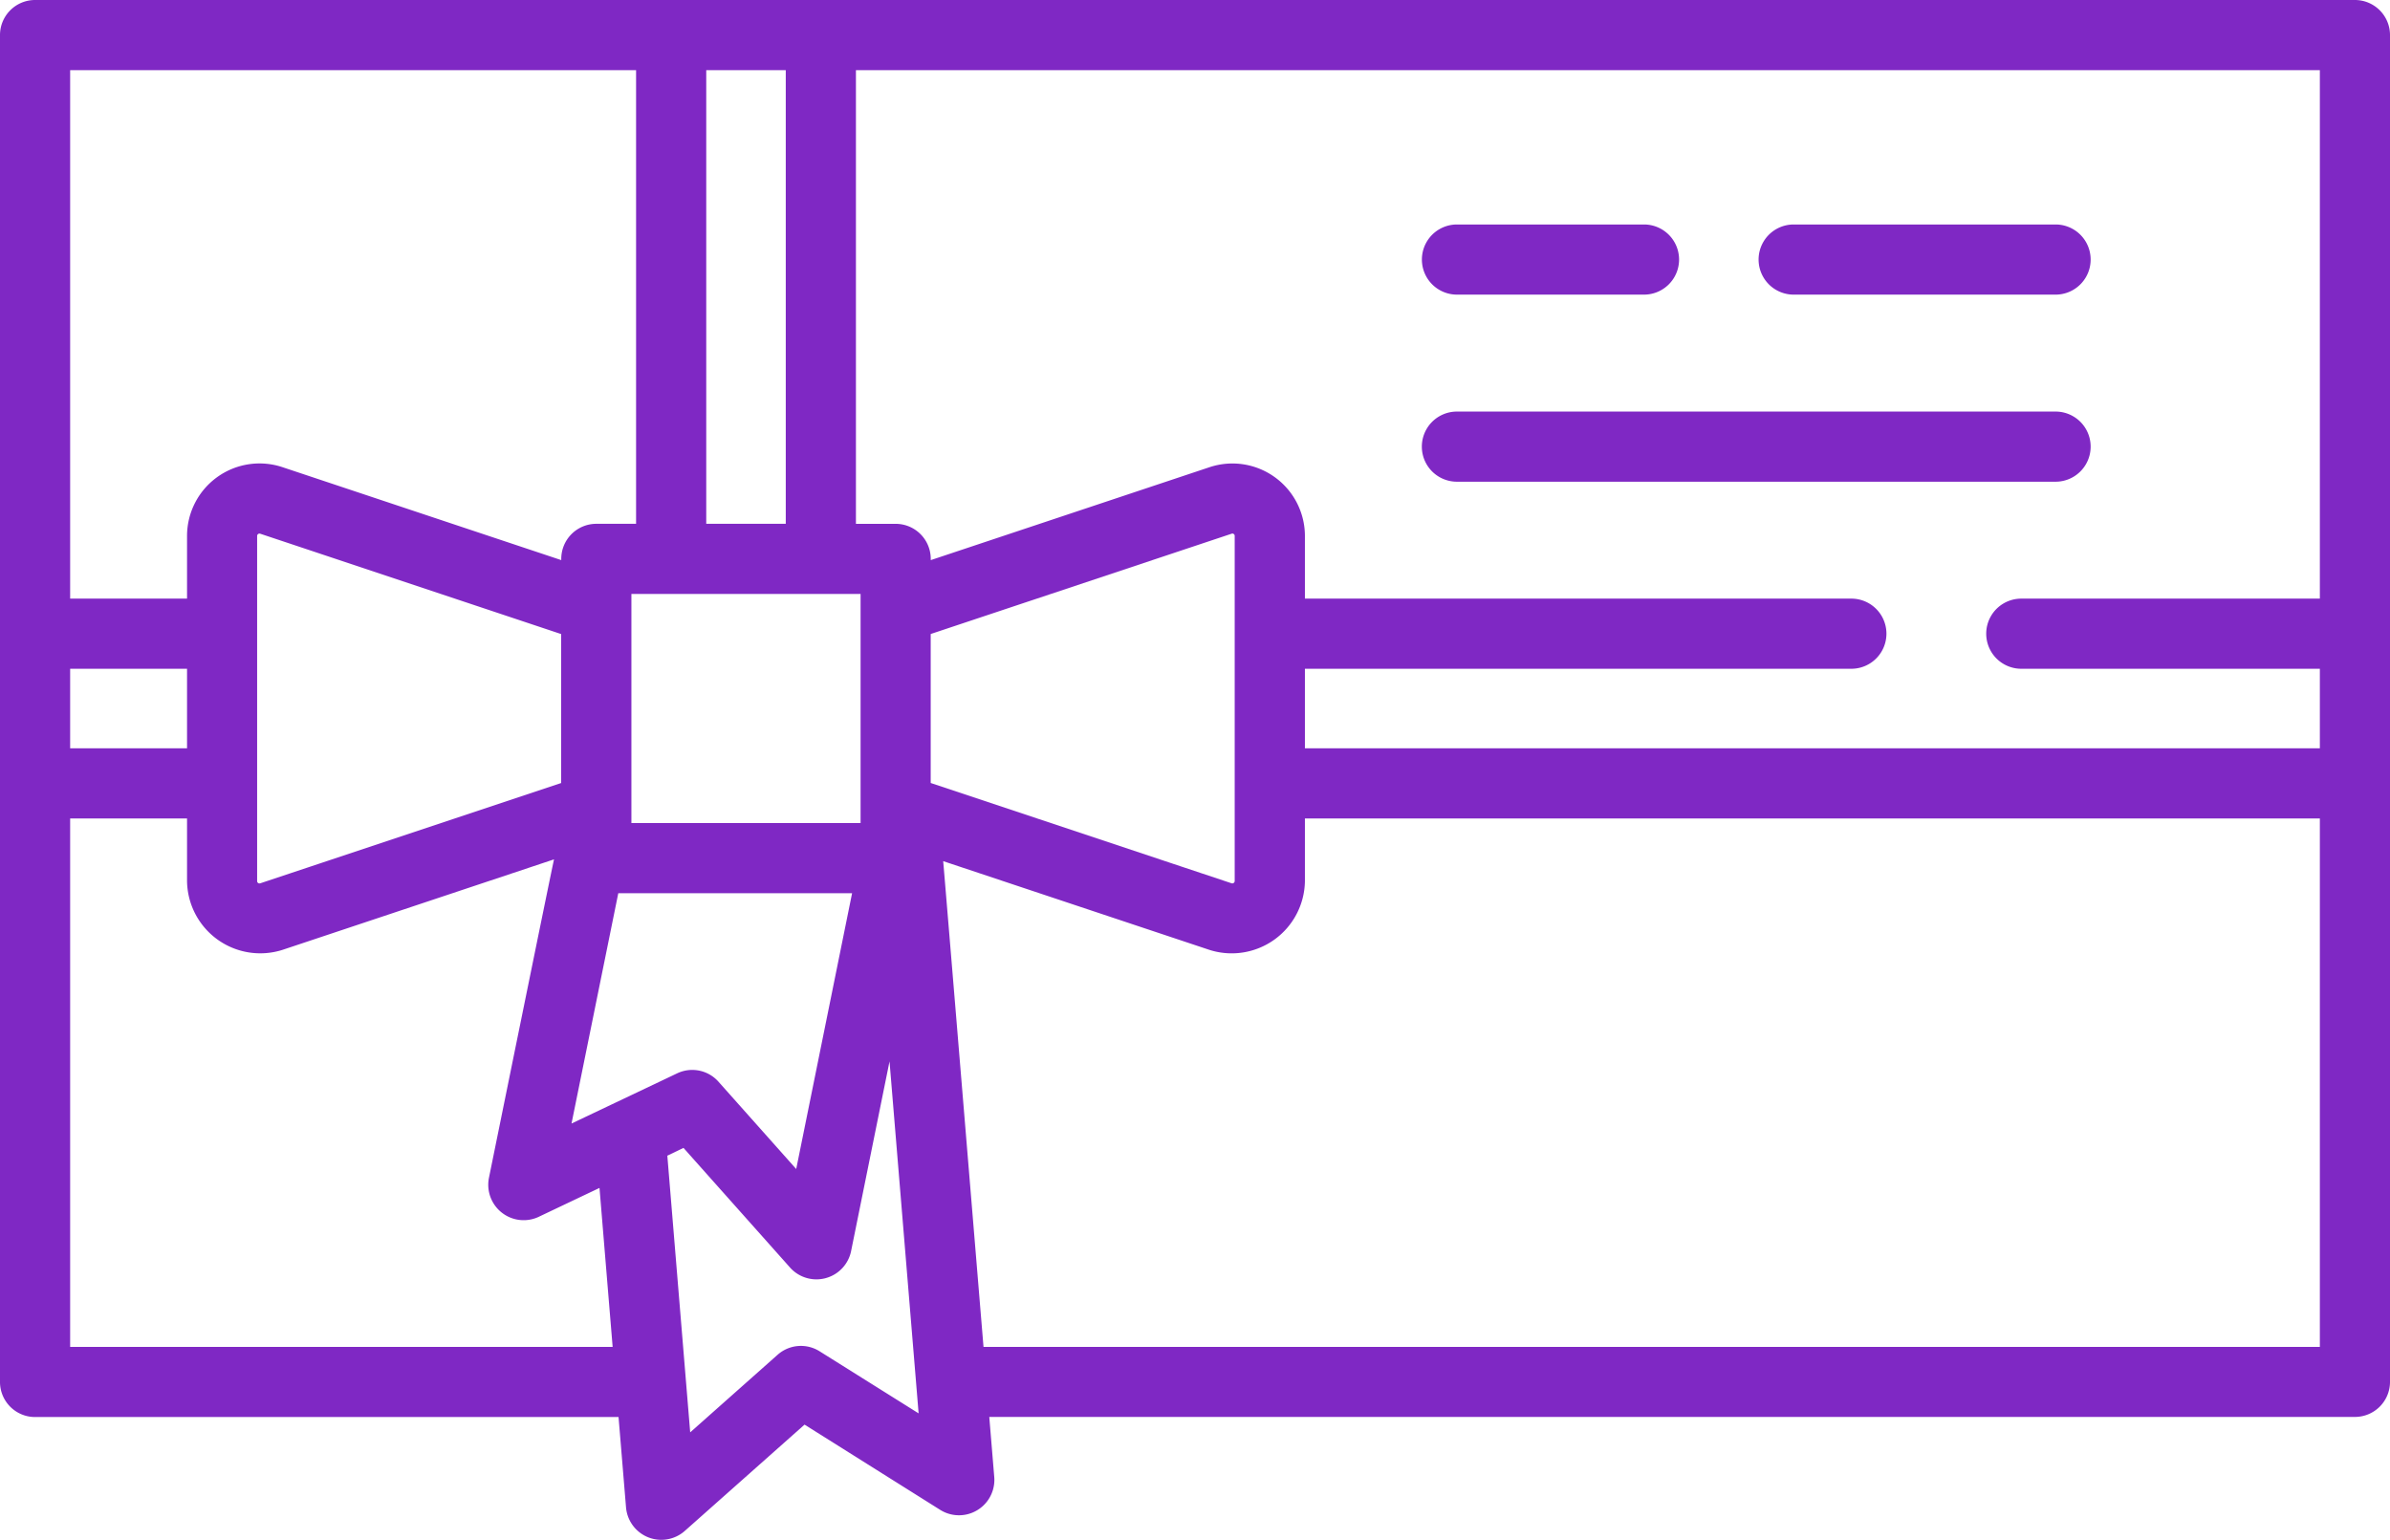 <svg xmlns="http://www.w3.org/2000/svg" width="92" height="59.287" viewBox="0 0 92 59.287"><defs><style>.cls-1{fill:#7f28c4}</style></defs><g id="coupon" transform="translate(0 -91.027)"><g id="Сгруппировать_2248" data-name="Сгруппировать 2248" transform="translate(0 91.027)"><g id="Сгруппировать_2247" data-name="Сгруппировать 2247"><path id="Контур_410" d="M90.65 91.027H1.35A1.35 1.35 0 000 92.377v51.851a1.35 1.35 0 001.35 1.35h22.46l.29 3.5a1.363 1.363 0 002.242.9l4.628-4.108 5.24 3.293a1.362 1.362 0 002.064-1.255l-.193-2.334H90.65a1.35 1.35 0 001.35-1.35V92.377a1.35 1.35 0 00-1.35-1.35zm-63.464 2.7h3.061v17.464h-3.061zm5.941 20.164v8.822h-8.822v-8.822zM2.7 93.728h21.785v17.464h-1.53a1.35 1.35 0 00-1.35 1.35v.047l-10.73-3.577a2.791 2.791 0 00-3.675 2.647v2.412H2.7zm18.9 21.708v5.735l-11.584 3.861a.09.09 0 01-.118-.086v-13.287a.09.09 0 01.118-.086zm-18.9 1.337h4.5v3.061H2.7zm0 26.106v-20.345h4.5v2.412a2.819 2.819 0 003.673 2.648l10.454-3.485c-.028.072-2.51 12.283-2.51 12.283a1.363 1.363 0 001.9 1.488l2.36-1.122.506 6.12H2.7zm19.3-8.6l1.8-8.867h9l-2.151 10.618-2.993-3.362a1.351 1.351 0 00-1.588-.322zm9.549 8.768a1.35 1.35 0 00-1.615.133l-3.366 2.988-.88-10.651.622-.3 4.116 4.622a1.362 1.362 0 002.332-.63l1.483-7.322 1.12 13.55zm4.277-21.878v-5.735l11.584-3.861a.081.081 0 01.081.012.082.082 0 01.037.073v13.287a.092.092 0 01-.118.086zM89.3 142.878H37.859s-1.544-18.658-1.552-18.7l10.251 3.417a2.819 2.819 0 003.673-2.648v-2.412H89.3v20.344zm0-28.806H77.807a1.35 1.35 0 000 2.7H89.3v3.061H50.231v-3.061h21.035a1.35 1.35 0 100-2.7H50.231v-2.412a2.791 2.791 0 00-3.673-2.647l-10.73 3.577v-.047a1.35 1.35 0 00-1.35-1.35h-1.53V93.728H89.3v20.344z" class="cls-1" data-name="Контур 410" transform="translate(0 -91.027)"/></g></g><g id="Сгруппировать_2250" data-name="Сгруппировать 2250" transform="translate(54.732 99.669)"><g id="Сгруппировать_2249" data-name="Сгруппировать 2249"><path id="Контур_411" d="M313.147 139.121h-7.2a1.35 1.35 0 100 2.7h7.2a1.35 1.35 0 100-2.7z" class="cls-1" data-name="Контур 411" transform="translate(-304.595 -139.121)"/></g></g><g id="Сгруппировать_2252" data-name="Сгруппировать 2252" transform="translate(67.695 99.669)"><g id="Сгруппировать_2251" data-name="Сгруппировать 2251"><path id="Контур_412" d="M388.168 139.121h-10.083a1.35 1.35 0 000 2.7h10.082a1.35 1.35 0 000-2.7z" class="cls-1" data-name="Контур 412" transform="translate(-376.735 -139.121)"/></g></g><g id="Сгруппировать_2254" data-name="Сгруппировать 2254" transform="translate(54.732 106.871)"><g id="Сгруппировать_2253" data-name="Сгруппировать 2253"><path id="Контур_413" d="M328.99 179.2h-23.045a1.35 1.35 0 100 2.7h23.045a1.35 1.35 0 000-2.7z" class="cls-1" data-name="Контур 413" transform="translate(-304.595 -179.2)"/></g></g></g></svg>